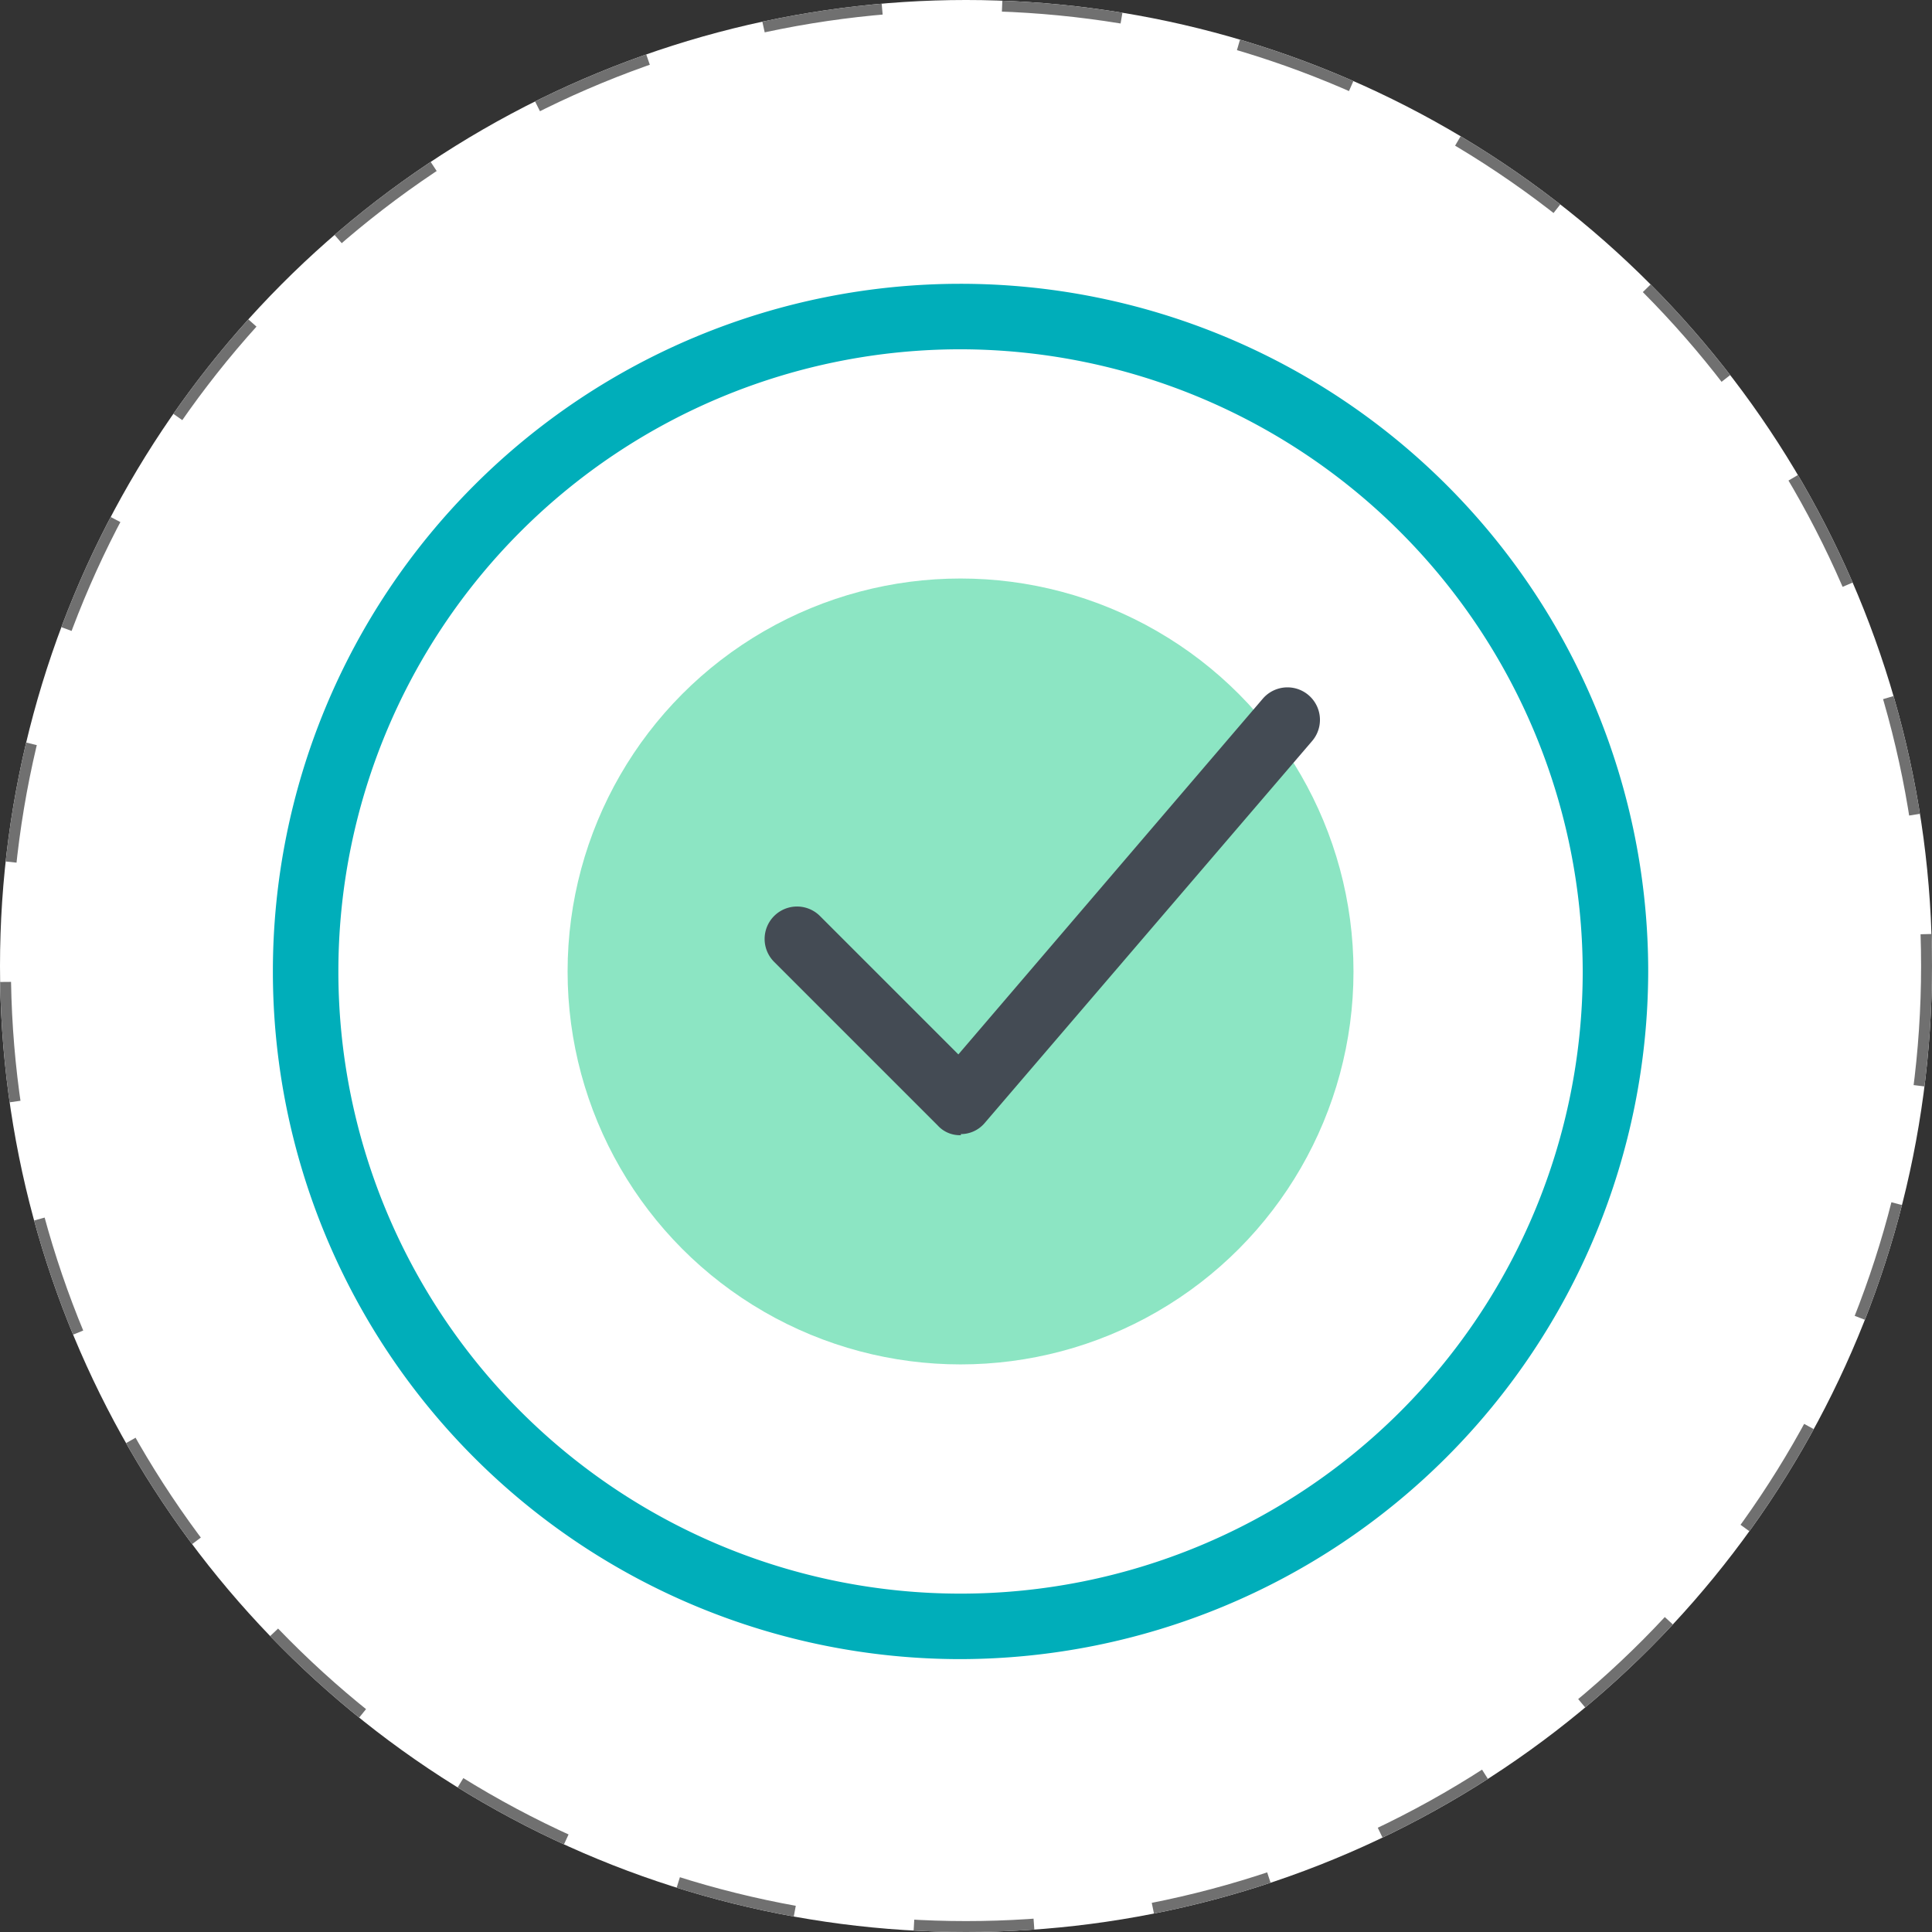 <svg xmlns="http://www.w3.org/2000/svg" width="177" height="177" viewBox="0 0 177 177">
  <rect x="0" y="0" width="177" height="177" fill="#333333" stroke="none"/>
  <g id="Group_1599" data-name="Group 1599" transform="translate(-163 -803)">
    <g id="Ellipse_129" data-name="Ellipse 129" transform="translate(163 803)" fill="#fff" stroke="#707070" stroke-width="1" stroke-dasharray="11">
      <circle cx="88.5" cy="88.5" r="88.5" stroke="none"/>
      <circle cx="88.5" cy="88.5" r="88" fill="none"/>
    </g>
    <g id="Checkmark" transform="translate(187 828)">
      <path id="Path_5346" data-name="Path 5346" d="M106.4,21.6h0A59.963,59.963,0,1,0,64,124a61.179,61.179,0,0,0,21.9-4.1,59.878,59.878,0,0,0,37.5-47.6A59.6,59.6,0,0,0,106.4,21.6Z" fill="#fff"/>
      <circle id="Ellipse_149" data-name="Ellipse 149" cx="36" cy="36" r="36" transform="translate(28 28)" fill="#8ce5c3"/>
      <path id="Path_5347" data-name="Path 5347" d="M64,79a2.723,2.723,0,0,1-2.1-.9l-15-15a2.97,2.97,0,0,1,4.2-4.2L63.8,71.6,91.7,39a2.977,2.977,0,0,1,4.5,3.9l-30,35a2.865,2.865,0,0,1-2.2,1C64.1,79,64,79,64,79Z" fill="#444b54"/>
      <path id="Path_5348" data-name="Path 5348" d="M64,127a63,63,0,1,1,63-63A63.121,63.121,0,0,1,64,127ZM64,7a57,57,0,1,0,57,57A57.1,57.1,0,0,0,64,7Z" fill="#00aeba"/>
    </g>
  </g>
</svg>
